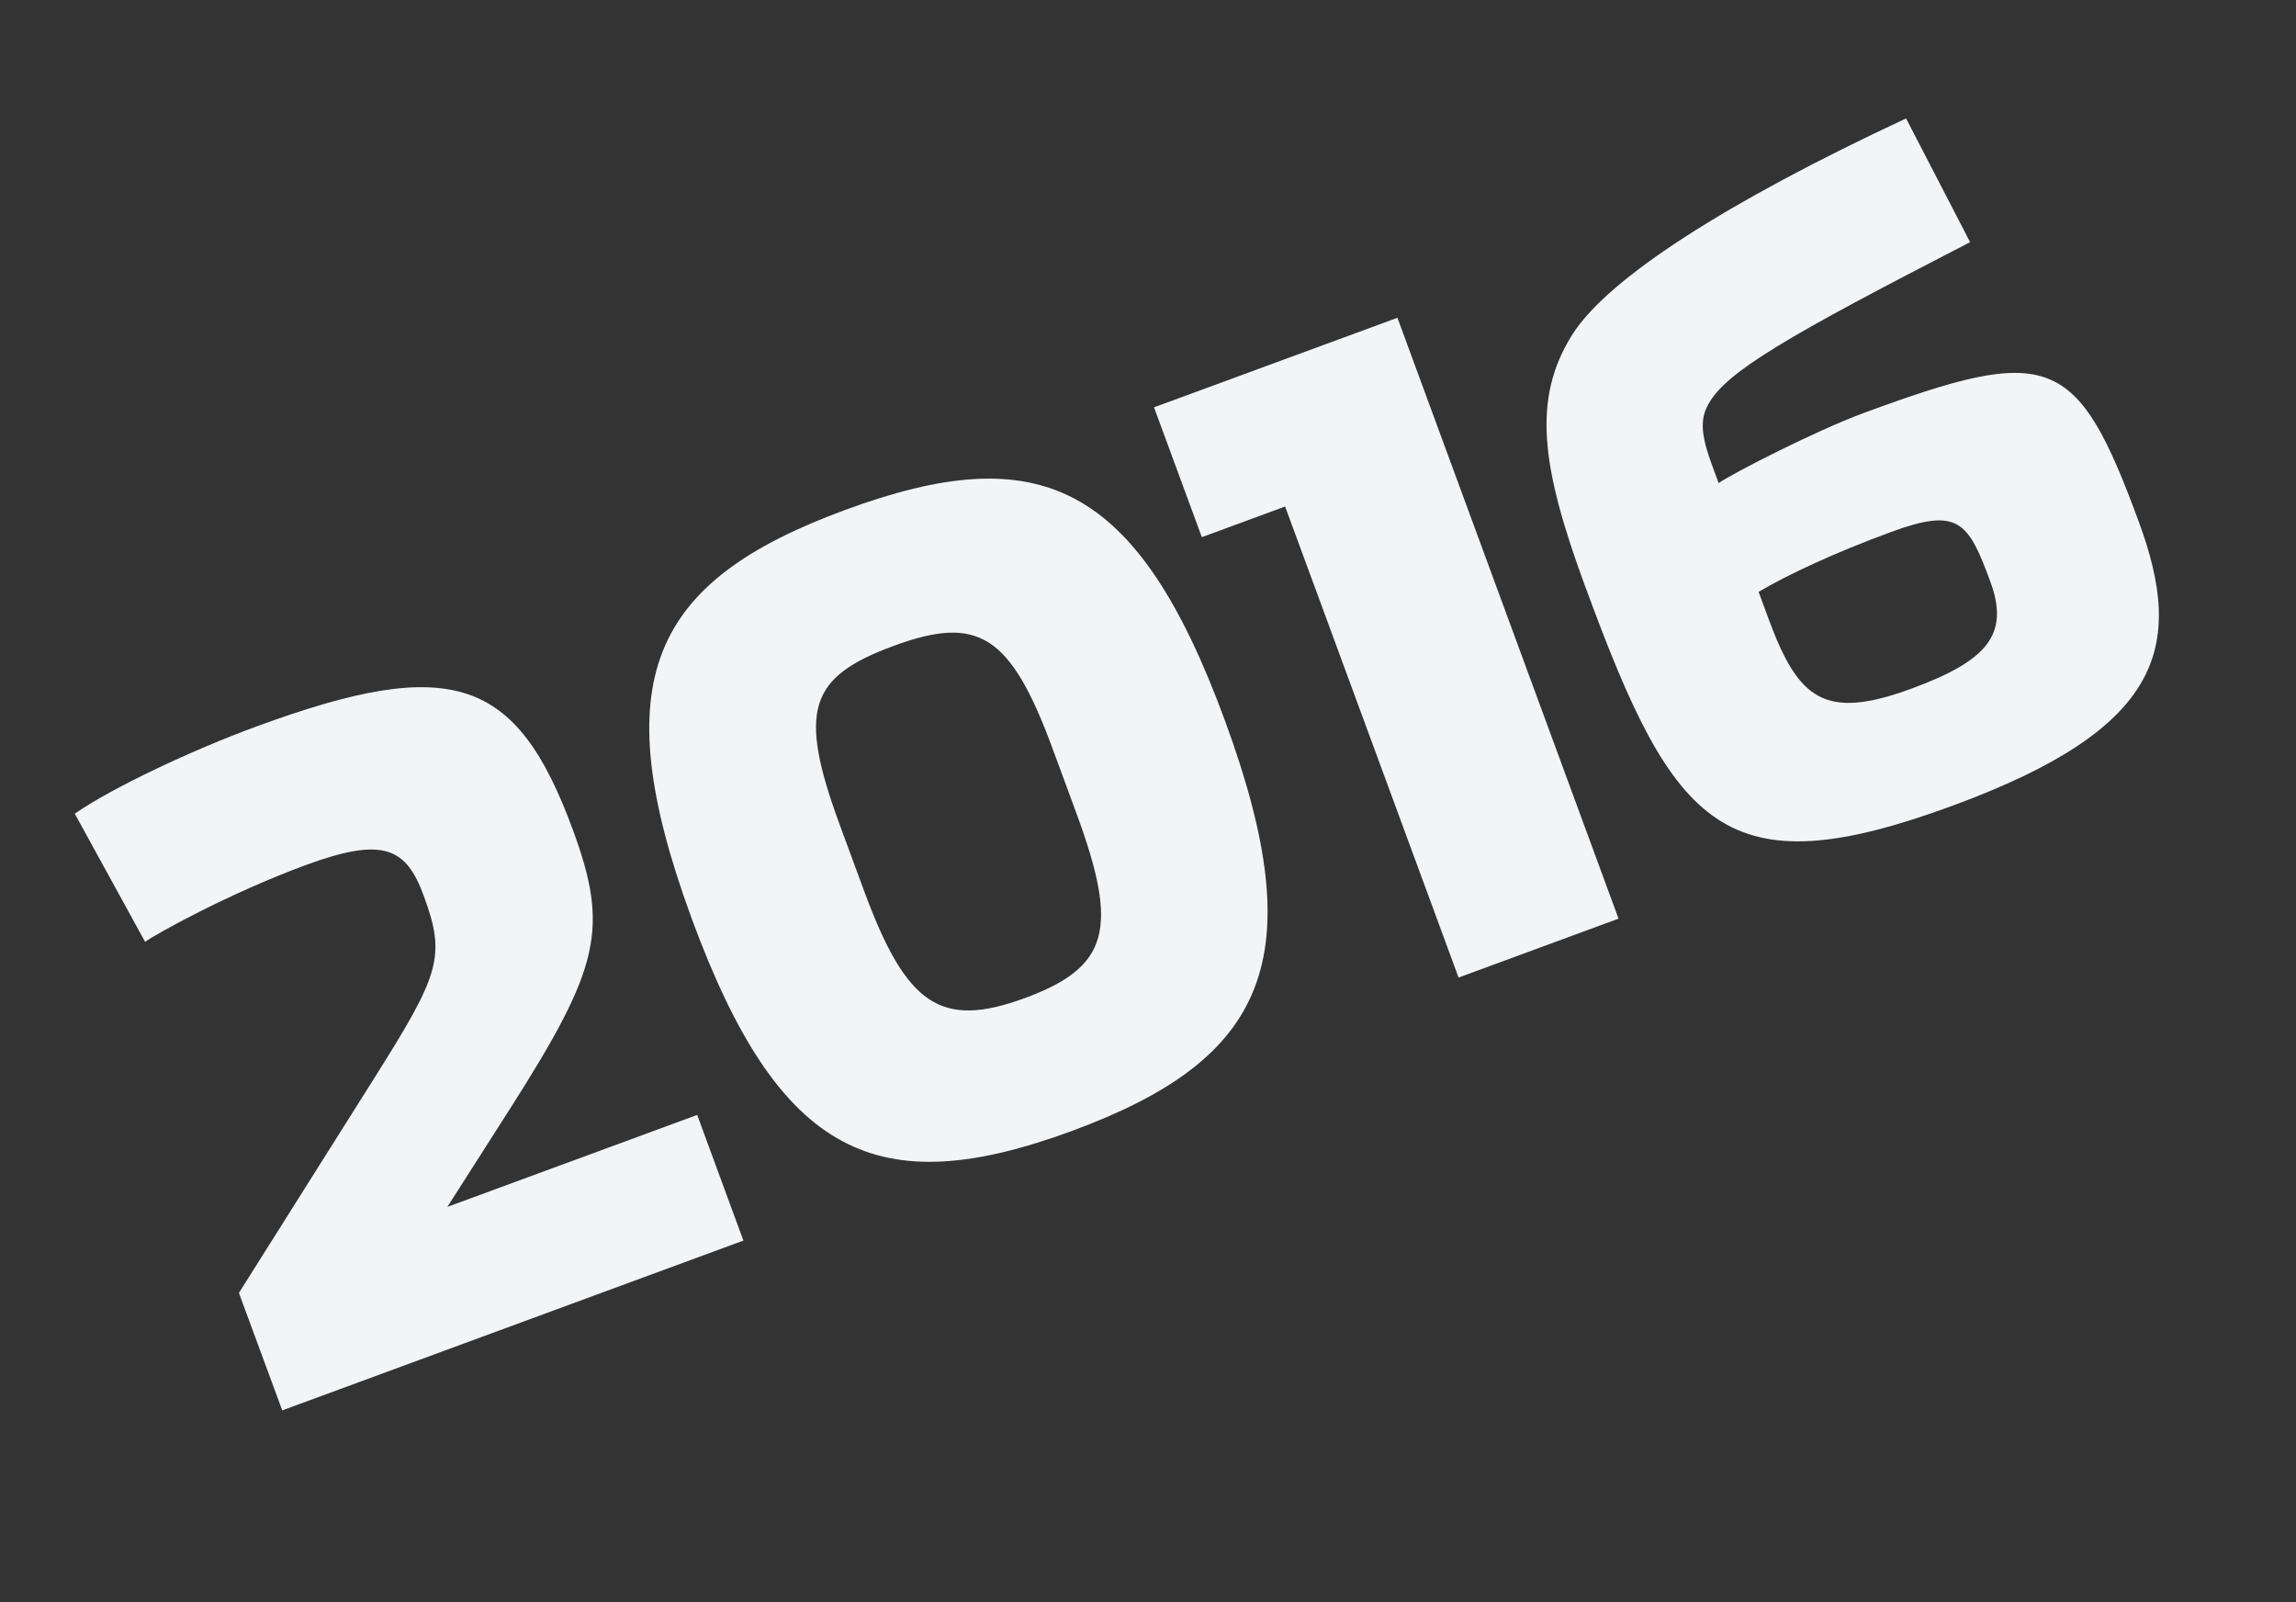 <?xml version="1.0" encoding="utf-8"?>
<!-- Generator: Adobe Illustrator 21.1.0, SVG Export Plug-In . SVG Version: 6.00 Build 0)  -->
<svg version="1.1" id="Layer_1" xmlns="http://www.w3.org/2000/svg" xmlns:xlink="http://www.w3.org/1999/xlink" x="0px" y="0px"
	 viewBox="0 0 1430.9 998.4" style="enable-background:new 0 0 1430.9 998.4;" xml:space="preserve">
<rect x="0" y="0" width="1430.9" height="998.4" fill="#333333" stroke="none"/>
<style type="text/css">
	.st0{fill:#F2F4F6;}
</style>
<g>
	<path class="st0" d="M148.9,805.6l83.9-133.1c41.2-65.4,45.3-76.2,31.3-114.3c-11-30-25.1-37-73.5-19.2
		c-48.8,18-93.3,43-100.2,47.8L46.6,507c23-16,72.7-39.5,113.4-54.4c121.6-44.7,162-30.7,197,64.4c22.6,61.6,17,85.6-38.6,173
		L278.8,752l155.7-57.3l28.8,78.3L175.9,878.8L148.9,805.6z"/>
	<path class="st0" d="M431.1,572.4c-54.8-149.1-25.3-210.2,95.7-254.7c120.6-44.4,181.8-17.8,236.6,131.3
		C818.2,598,789.1,660.1,668,704.7C547.5,749,485.9,721.4,431.1,572.4z M671,507.2c-4.5-12.2-14.2-38.7-15-40.7
		c-26.4-71.7-46.8-83.3-99.2-64c-52.4,19.3-59.8,39.9-33.4,111.6c0.7,2,10.5,28.5,15,40.7c26.4,71.7,47.9,86.3,100.3,67.1
		C691.1,602.6,697.4,578.9,671,507.2z"/>
	<path class="st0" d="M800.9,315.6L749,334.7l-29.8-80.9L870.9,198l137.8,374.4l-99.7,36.7L800.9,315.6z"/>
	<path class="st0" d="M988.6,367.2c-0.2-0.5-0.4-1-0.6-1.5c-27.1-73.8-33.8-116.9-7.8-157.7c22.4-34.8,95.7-82,207.7-134.2
		l39.9,77.1c-114.1,58.7-152.2,80.8-163.2,101.1c-7.8,13.3-0.8,29.2,6.5,49c8.7-6.1,60.7-32.7,90.2-43.6
		c116-42.7,133-37.4,171.7,67.9c28.6,77.8,14.9,128.5-115.8,176.6C1074.8,554.4,1043.4,516.3,988.6,367.2z M1240.4,362.4
		c-13.8-37.6-20-46.4-62.2-30.8c-34.6,12.7-64.2,26.5-82.2,37.2c0,0,5.8,15.8,6.2,16.8c18.7,50.9,35.4,63.2,89.3,43.4
		C1238.3,411.7,1252.6,395.5,1240.4,362.4z"/>
</g>
</svg>
